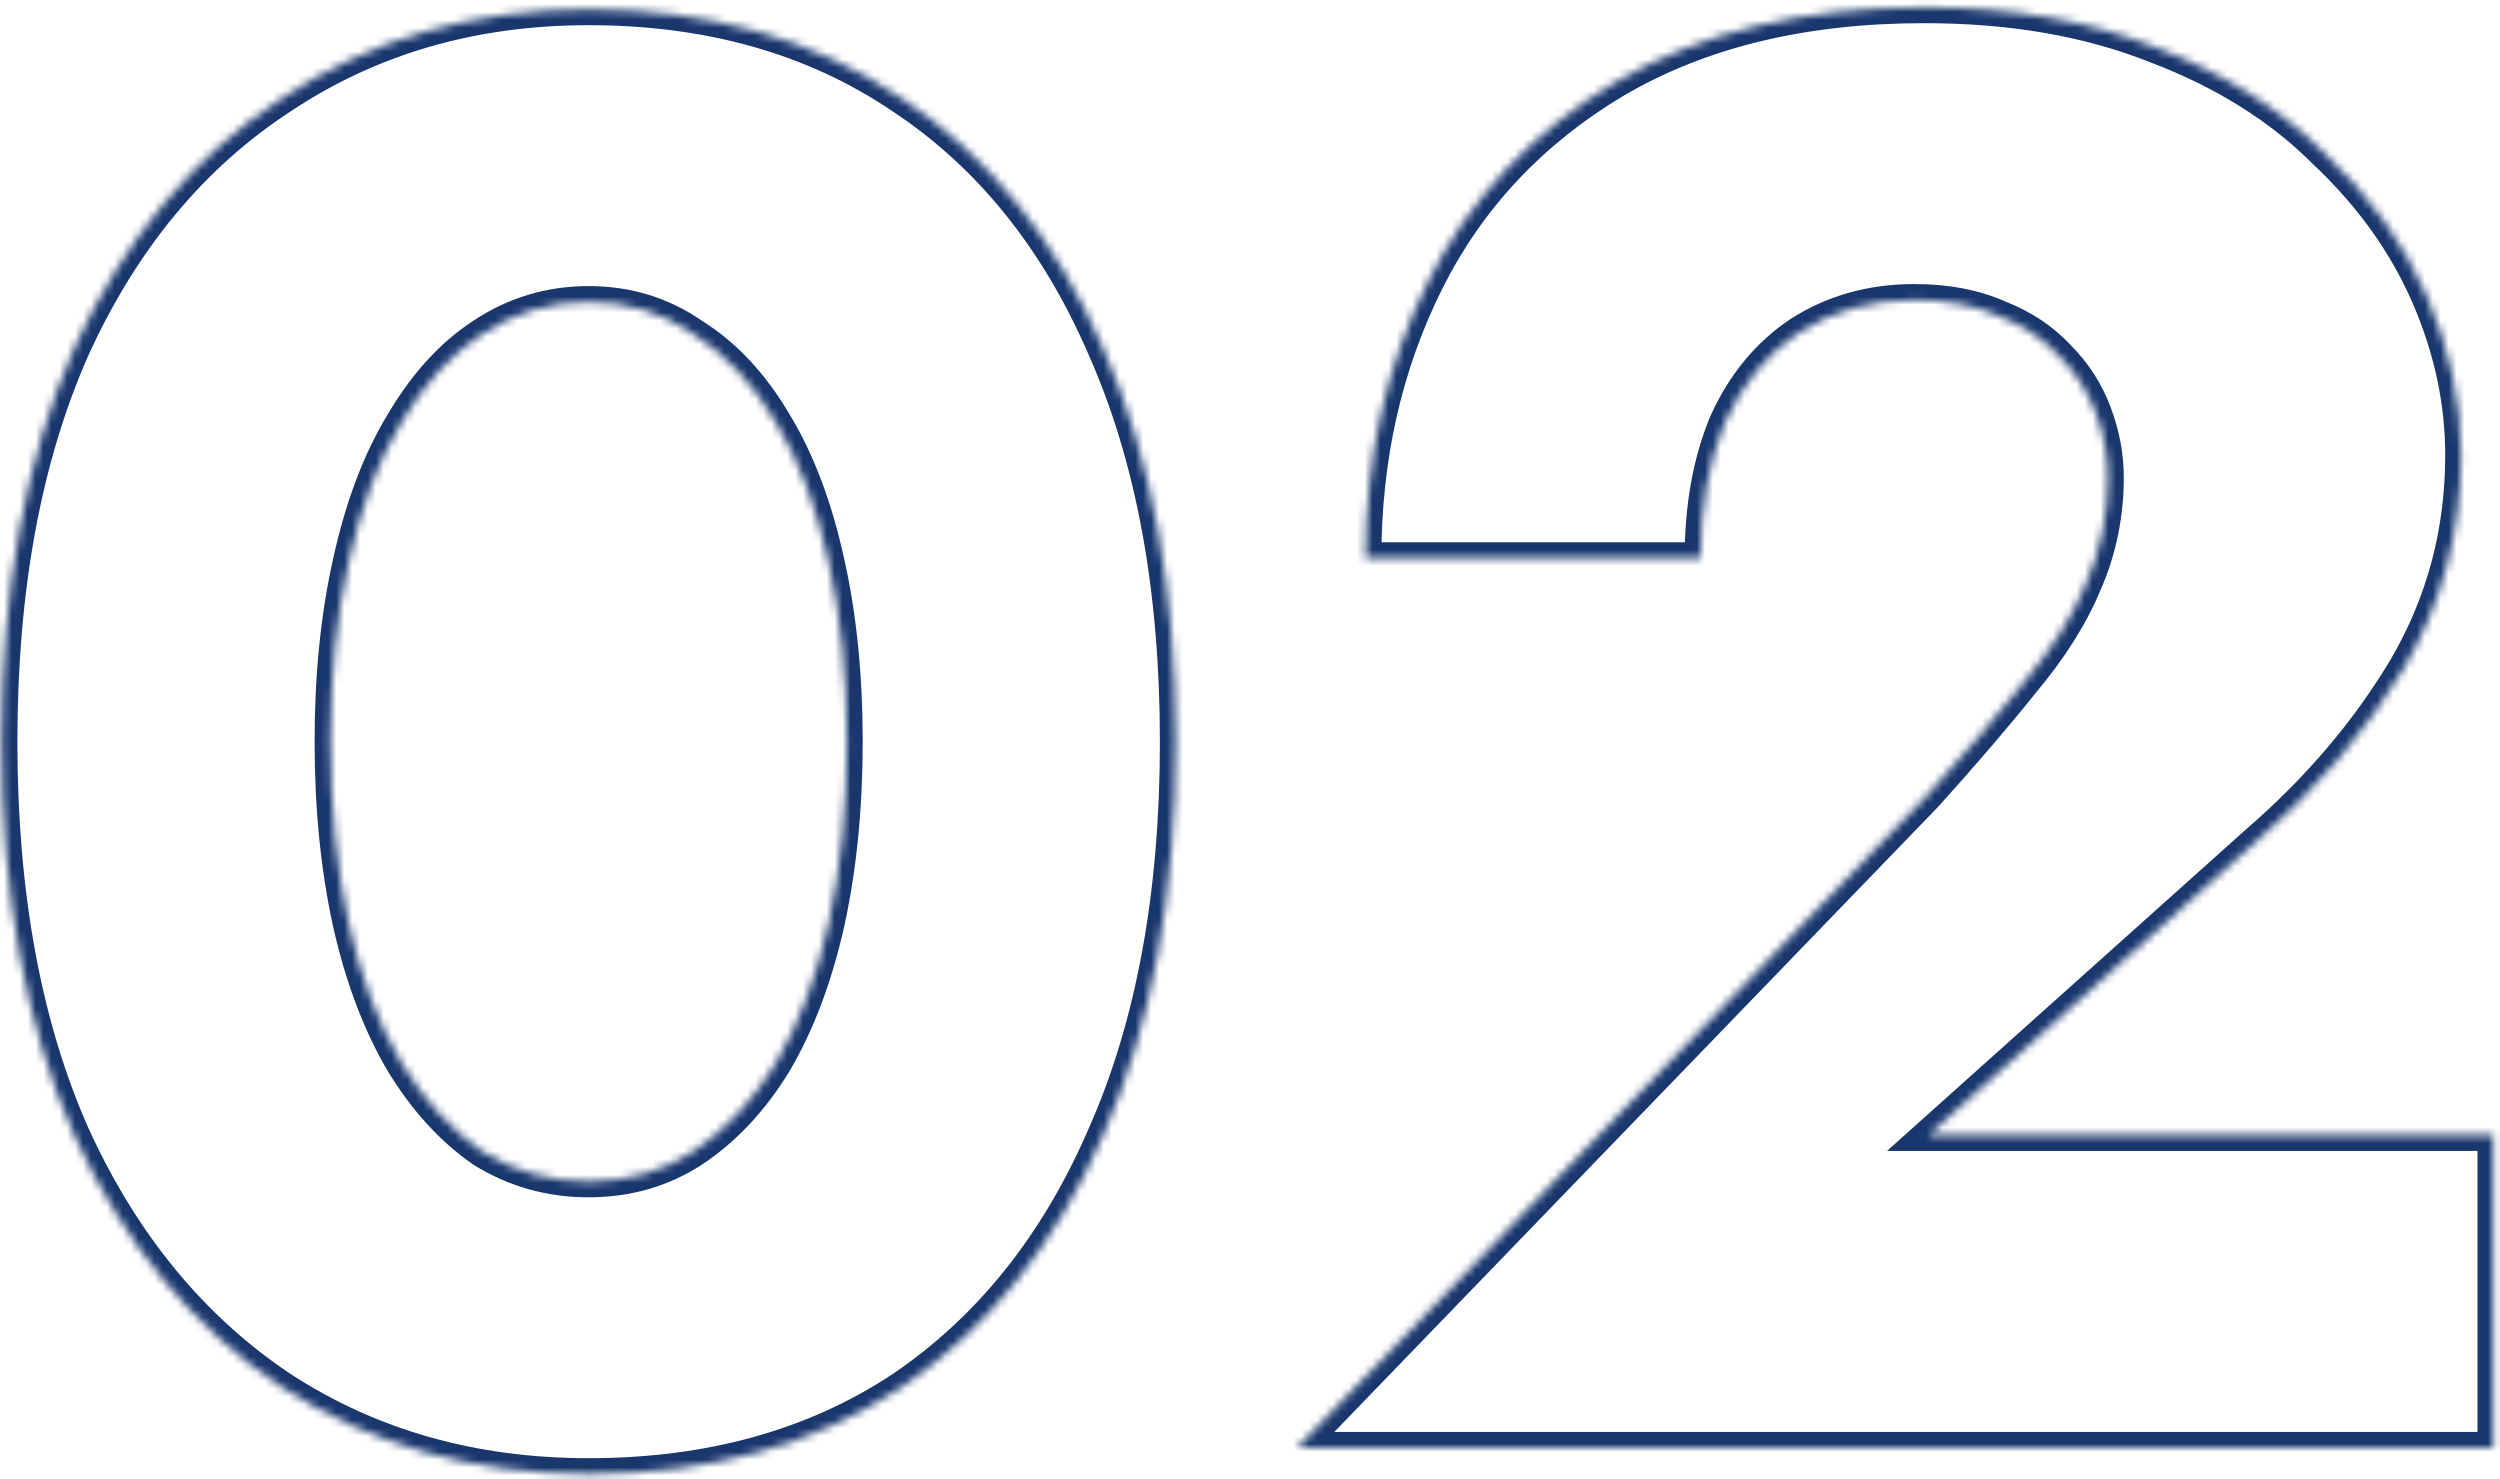 <svg width="316" height="187" viewBox="0 0 316 187" fill="none" xmlns="http://www.w3.org/2000/svg">
<mask id="path-1-inside-1_100_4" fill="white">
<path d="M41.765 93.75C41.765 102.08 42.53 109.73 44.06 116.7C45.59 123.5 47.8 129.365 50.69 134.295C53.58 139.055 56.98 142.795 60.89 145.515C64.97 148.065 69.475 149.34 74.405 149.34C79.335 149.34 83.755 148.065 87.665 145.515C91.745 142.795 95.23 139.055 98.12 134.295C101.01 129.365 103.22 123.5 104.75 116.7C106.28 109.73 107.045 102.08 107.045 93.75C107.045 85.42 106.28 77.855 104.75 71.055C103.22 64.085 101.01 58.22 98.12 53.46C95.23 48.53 91.745 44.79 87.665 42.24C83.755 39.52 79.335 38.16 74.405 38.16C69.475 38.16 64.97 39.52 60.89 42.24C56.98 44.79 53.58 48.53 50.69 53.46C47.8 58.22 45.59 64.085 44.06 71.055C42.53 77.855 41.765 85.42 41.765 93.75ZM0.2 93.75C0.2 74.37 3.26 57.795 9.38 44.025C15.67 30.255 24.425 19.715 35.645 12.405C46.865 4.925 59.785 1.185 74.405 1.185C89.705 1.185 102.88 4.925 113.93 12.405C124.98 19.715 133.48 30.255 139.43 44.025C145.55 57.795 148.61 74.37 148.61 93.75C148.61 113.13 145.55 129.705 139.43 143.475C133.48 157.245 124.98 167.87 113.93 175.35C102.88 182.66 89.705 186.315 74.405 186.315C59.785 186.315 46.865 182.66 35.645 175.35C24.425 167.87 15.67 157.245 9.38 143.475C3.26 129.705 0.2 113.13 0.2 93.75ZM163.938 183L243.498 100.635C248.258 95.365 252.338 90.605 255.738 86.355C259.308 82.105 261.943 77.94 263.643 73.86C265.513 69.61 266.448 65.105 266.448 60.345C266.448 57.625 265.938 54.905 264.918 52.185C263.898 49.465 262.368 47.085 260.328 45.045C258.288 42.835 255.738 41.135 252.678 39.945C249.618 38.585 246.048 37.905 241.968 37.905C236.528 37.905 231.683 39.265 227.433 41.985C223.353 44.705 220.208 48.53 217.998 53.46C215.958 58.39 214.938 64.085 214.938 70.545H172.608C172.608 57.795 175.243 46.15 180.513 35.61C185.783 25.07 193.688 16.655 204.228 10.365C214.938 4.075 227.943 0.93 243.243 0.93C254.293 0.93 264.068 2.63 272.568 6.03C281.068 9.26 288.123 13.68 293.733 19.29C299.513 24.73 303.848 30.765 306.738 37.395C309.628 44.025 311.073 50.74 311.073 57.54C311.073 67.23 308.693 76.155 303.933 84.315C299.173 92.305 292.968 99.615 285.318 106.245L243.753 143.475H315.153V183H163.938Z"/>
</mask>
<path d="M44.06 116.7L42.106 117.129L42.109 117.139L44.06 116.7ZM50.69 134.295L48.965 135.306L48.972 135.32L48.98 135.333L50.69 134.295ZM60.89 145.515L59.748 147.157L59.788 147.185L59.83 147.211L60.89 145.515ZM87.665 145.515L88.757 147.19L88.766 147.185L88.774 147.179L87.665 145.515ZM98.12 134.295L99.83 135.333L99.838 135.32L99.845 135.306L98.12 134.295ZM104.75 116.7L106.701 117.139L106.703 117.129L104.75 116.7ZM104.75 71.055L102.796 71.484L102.799 71.494L104.75 71.055ZM98.12 53.46L96.395 54.471L96.402 54.485L96.41 54.498L98.12 53.46ZM87.665 42.24L86.523 43.882L86.563 43.91L86.605 43.936L87.665 42.24ZM60.89 42.24L61.983 43.915L61.991 43.91L61.999 43.904L60.89 42.24ZM50.69 53.46L52.4 54.498L52.408 54.485L52.415 54.471L50.69 53.46ZM44.06 71.055L46.011 71.494L46.014 71.484L44.06 71.055ZM9.38 44.025L7.561 43.194L7.557 43.203L7.552 43.213L9.38 44.025ZM35.645 12.405L36.737 14.081L36.746 14.075L36.754 14.069L35.645 12.405ZM113.93 12.405L112.809 14.061L112.818 14.067L112.827 14.073L113.93 12.405ZM139.43 44.025L137.594 44.818L137.598 44.828L137.602 44.837L139.43 44.025ZM139.43 143.475L137.602 142.663L137.598 142.672L137.594 142.682L139.43 143.475ZM113.93 175.35L115.033 177.018L115.042 177.012L115.051 177.006L113.93 175.35ZM35.645 175.35L34.536 177.014L34.544 177.02L34.553 177.026L35.645 175.35ZM9.38 143.475L7.552 144.287L7.557 144.297L7.561 144.306L9.38 143.475ZM39.765 93.75C39.765 102.201 40.541 109.997 42.106 117.129L46.014 116.271C44.519 109.463 43.765 101.959 43.765 93.75H39.765ZM42.109 117.139C43.675 124.098 45.95 130.164 48.965 135.306L52.415 133.284C49.65 128.566 47.505 122.902 46.011 116.261L42.109 117.139ZM48.98 135.333C51.991 140.292 55.573 144.253 59.748 147.157L62.032 143.873C58.387 141.337 55.169 137.818 52.4 133.257L48.98 135.333ZM59.83 147.211C64.236 149.965 69.11 151.34 74.405 151.34V147.34C69.84 147.34 65.704 146.165 61.95 143.819L59.83 147.211ZM74.405 151.34C79.7 151.34 84.504 149.964 88.757 147.19L86.573 143.84C83.006 146.166 78.97 147.34 74.405 147.34V151.34ZM88.774 147.179C93.129 144.276 96.808 140.309 99.83 135.333L96.41 133.257C93.652 137.801 90.361 141.314 86.556 143.851L88.774 147.179ZM99.845 135.306C102.86 130.164 105.136 124.098 106.701 117.139L102.799 116.261C101.305 122.902 99.16 128.566 96.395 133.284L99.845 135.306ZM106.703 117.129C108.269 109.997 109.045 102.201 109.045 93.75H105.045C105.045 101.959 104.291 109.463 102.797 116.271L106.703 117.129ZM109.045 93.75C109.045 85.3 108.269 77.585 106.701 70.616L102.799 71.494C104.291 78.125 105.045 85.54 105.045 93.75H109.045ZM106.703 70.626C105.139 63.499 102.861 57.415 99.83 52.422L96.41 54.498C99.159 59.025 101.301 64.671 102.797 71.484L106.703 70.626ZM99.845 52.449C96.823 47.292 93.126 43.294 88.725 40.544L86.605 43.936C90.364 46.285 93.637 49.768 96.395 54.471L99.845 52.449ZM88.807 40.598C84.55 37.636 79.728 36.16 74.405 36.16V40.16C78.942 40.16 82.96 41.404 86.523 43.882L88.807 40.598ZM74.405 36.16C69.082 36.16 64.191 37.636 59.781 40.576L61.999 43.904C65.749 41.404 69.868 40.16 74.405 40.16V36.16ZM59.797 40.565C55.576 43.318 51.977 47.31 48.965 52.449L52.415 54.471C55.183 49.75 58.384 46.262 61.983 43.915L59.797 40.565ZM48.98 52.422C45.949 57.415 43.671 63.499 42.106 70.626L46.014 71.484C47.509 64.671 49.651 59.025 52.4 54.498L48.98 52.422ZM42.109 70.616C40.541 77.585 39.765 85.3 39.765 93.75H43.765C43.765 85.54 44.519 78.125 46.011 71.494L42.109 70.616ZM2.2 93.75C2.2 74.573 5.229 58.29 11.208 44.837L7.552 43.213C1.291 57.3 -1.8 74.167 -1.8 93.75H2.2ZM11.199 44.856C17.353 31.385 25.875 21.158 36.737 14.081L34.553 10.729C22.976 18.272 13.987 29.125 7.561 43.194L11.199 44.856ZM36.754 14.069C47.618 6.827 60.145 3.185 74.405 3.185V-0.815C59.425 -0.815 46.112 3.023 34.536 10.741L36.754 14.069ZM74.405 3.185C89.366 3.185 102.137 6.837 112.809 14.061L115.051 10.749C103.623 3.013 90.044 -0.815 74.405 -0.815V3.185ZM112.827 14.073C123.511 21.141 131.777 31.356 137.594 44.818L141.266 43.232C135.183 29.154 126.449 18.289 115.033 10.737L112.827 14.073ZM137.602 44.837C143.581 58.29 146.61 74.573 146.61 93.75H150.61C150.61 74.167 147.519 57.3 141.258 43.213L137.602 44.837ZM146.61 93.75C146.61 112.927 143.581 129.21 137.602 142.663L141.258 144.287C147.519 130.2 150.61 113.333 150.61 93.75H146.61ZM137.594 142.682C131.776 156.147 123.505 166.453 112.809 173.694L115.051 177.006C126.455 169.287 135.184 158.343 141.266 144.268L137.594 142.682ZM112.827 173.682C102.152 180.743 89.375 184.315 74.405 184.315V188.315C90.035 188.315 103.608 184.577 115.033 177.018L112.827 173.682ZM74.405 184.315C60.136 184.315 47.602 180.753 36.737 173.674L34.553 177.026C46.128 184.567 59.434 188.315 74.405 188.315V184.315ZM36.754 173.686C25.881 166.437 17.354 156.118 11.199 142.644L7.561 144.306C13.986 158.372 22.969 169.303 34.536 177.014L36.754 173.686ZM11.208 142.663C5.229 129.21 2.2 112.927 2.2 93.75H-1.8C-1.8 113.333 1.291 130.2 7.552 144.287L11.208 142.663ZM163.938 183L162.499 181.61L159.225 185H163.938V183ZM243.498 100.635L244.936 102.025L244.96 102L244.982 101.976L243.498 100.635ZM255.738 86.355L254.206 85.069L254.191 85.087L254.176 85.106L255.738 86.355ZM263.643 73.86L261.812 73.055L261.804 73.073L261.797 73.091L263.643 73.86ZM264.918 52.185L263.045 52.887L263.045 52.887L264.918 52.185ZM260.328 45.045L258.858 46.402L258.885 46.431L258.914 46.459L260.328 45.045ZM252.678 39.945L251.866 41.773L251.909 41.792L251.953 41.809L252.678 39.945ZM227.433 41.985L226.355 40.3L226.339 40.31L226.323 40.321L227.433 41.985ZM217.998 53.46L216.173 52.642L216.161 52.668L216.15 52.695L217.998 53.46ZM214.938 70.545V72.545H216.938V70.545H214.938ZM172.608 70.545H170.608V72.545H172.608V70.545ZM180.513 35.61L182.302 36.504L182.302 36.504L180.513 35.61ZM204.228 10.365L203.215 8.64L203.203 8.648L204.228 10.365ZM272.568 6.03L271.825 7.887L271.841 7.893L271.857 7.9L272.568 6.03ZM293.733 19.29L292.319 20.704L292.34 20.726L292.362 20.746L293.733 19.29ZM306.738 37.395L308.571 36.596L308.571 36.596L306.738 37.395ZM303.933 84.315L305.651 85.339L305.656 85.331L305.66 85.323L303.933 84.315ZM285.318 106.245L284.008 104.734L283.996 104.744L283.984 104.755L285.318 106.245ZM243.753 143.475L242.419 141.985L238.522 145.475H243.753V143.475ZM315.153 143.475H317.153V141.475H315.153V143.475ZM315.153 183V185H317.153V183H315.153ZM165.376 184.39L244.936 102.025L242.059 99.246L162.499 181.61L165.376 184.39ZM244.982 101.976C249.761 96.684 253.869 91.893 257.3 87.604L254.176 85.106C250.807 89.317 246.754 94.046 242.014 99.294L244.982 101.976ZM257.269 87.641C260.938 83.274 263.694 78.937 265.489 74.629L261.797 73.091C260.192 76.943 257.678 80.936 254.206 85.069L257.269 87.641ZM265.474 74.665C267.458 70.155 268.448 65.375 268.448 60.345H264.448C264.448 64.835 263.568 69.065 261.812 73.055L265.474 74.665ZM268.448 60.345C268.448 57.369 267.889 54.412 266.791 51.483L263.045 52.887C263.987 55.398 264.448 57.881 264.448 60.345H268.448ZM266.791 51.483C265.671 48.497 263.985 45.874 261.742 43.631L258.914 46.459C260.75 48.296 262.125 50.433 263.045 52.887L266.791 51.483ZM261.798 43.688C259.533 41.235 256.72 39.371 253.403 38.081L251.953 41.809C254.756 42.899 257.043 44.435 258.858 46.402L261.798 43.688ZM253.49 38.117C250.125 36.622 246.268 35.905 241.968 35.905V39.905C245.828 39.905 249.111 40.548 251.866 41.773L253.49 38.117ZM241.968 35.905C236.177 35.905 230.952 37.358 226.355 40.3L228.511 43.669C232.414 41.172 236.879 39.905 241.968 39.905V35.905ZM226.323 40.321C221.899 43.271 218.521 47.404 216.173 52.642L219.823 54.278C221.895 49.656 224.807 46.139 228.542 43.649L226.323 40.321ZM216.15 52.695C213.991 57.913 212.938 63.877 212.938 70.545H216.938C216.938 64.293 217.925 58.867 219.846 54.225L216.15 52.695ZM214.938 68.545H172.608V72.545H214.938V68.545ZM174.608 70.545C174.608 58.08 177.182 46.744 182.302 36.504L178.724 34.716C173.304 45.556 170.608 57.511 170.608 70.545H174.608ZM182.302 36.504C187.394 26.321 195.026 18.185 205.253 12.082L203.203 8.648C192.349 15.125 184.172 23.819 178.724 34.716L182.302 36.504ZM205.241 12.09C215.58 6.017 228.217 2.93 243.243 2.93V-1.07C227.669 -1.07 214.296 2.133 203.215 8.64L205.241 12.09ZM243.243 2.93C254.09 2.93 263.605 4.599 271.825 7.887L273.311 4.173C264.531 0.661 254.496 -1.07 243.243 -1.07V2.93ZM271.857 7.9C280.132 11.044 286.936 15.321 292.319 20.704L295.147 17.876C289.31 12.039 282.004 7.476 273.278 4.16L271.857 7.9ZM292.362 20.746C297.964 26.019 302.133 31.835 304.905 38.194L308.571 36.596C305.563 29.695 301.061 23.441 295.104 17.834L292.362 20.746ZM304.905 38.194C307.692 44.588 309.073 51.032 309.073 57.54H313.073C313.073 50.448 311.564 43.462 308.571 36.596L304.905 38.194ZM309.073 57.54C309.073 66.885 306.782 75.461 302.205 83.307L305.66 85.323C310.604 76.849 313.073 67.575 313.073 57.54H309.073ZM302.215 83.291C297.573 91.083 291.511 98.231 284.008 104.734L286.628 107.756C294.425 100.999 300.773 93.527 305.651 85.339L302.215 83.291ZM283.984 104.755L242.419 141.985L245.087 144.965L286.652 107.735L283.984 104.755ZM243.753 145.475H315.153V141.475H243.753V145.475ZM313.153 143.475V183H317.153V143.475H313.153ZM315.153 181H163.938V185H315.153V181Z" fill="#19376D" mask="url(#path-1-inside-1_100_4)"/>
</svg>
